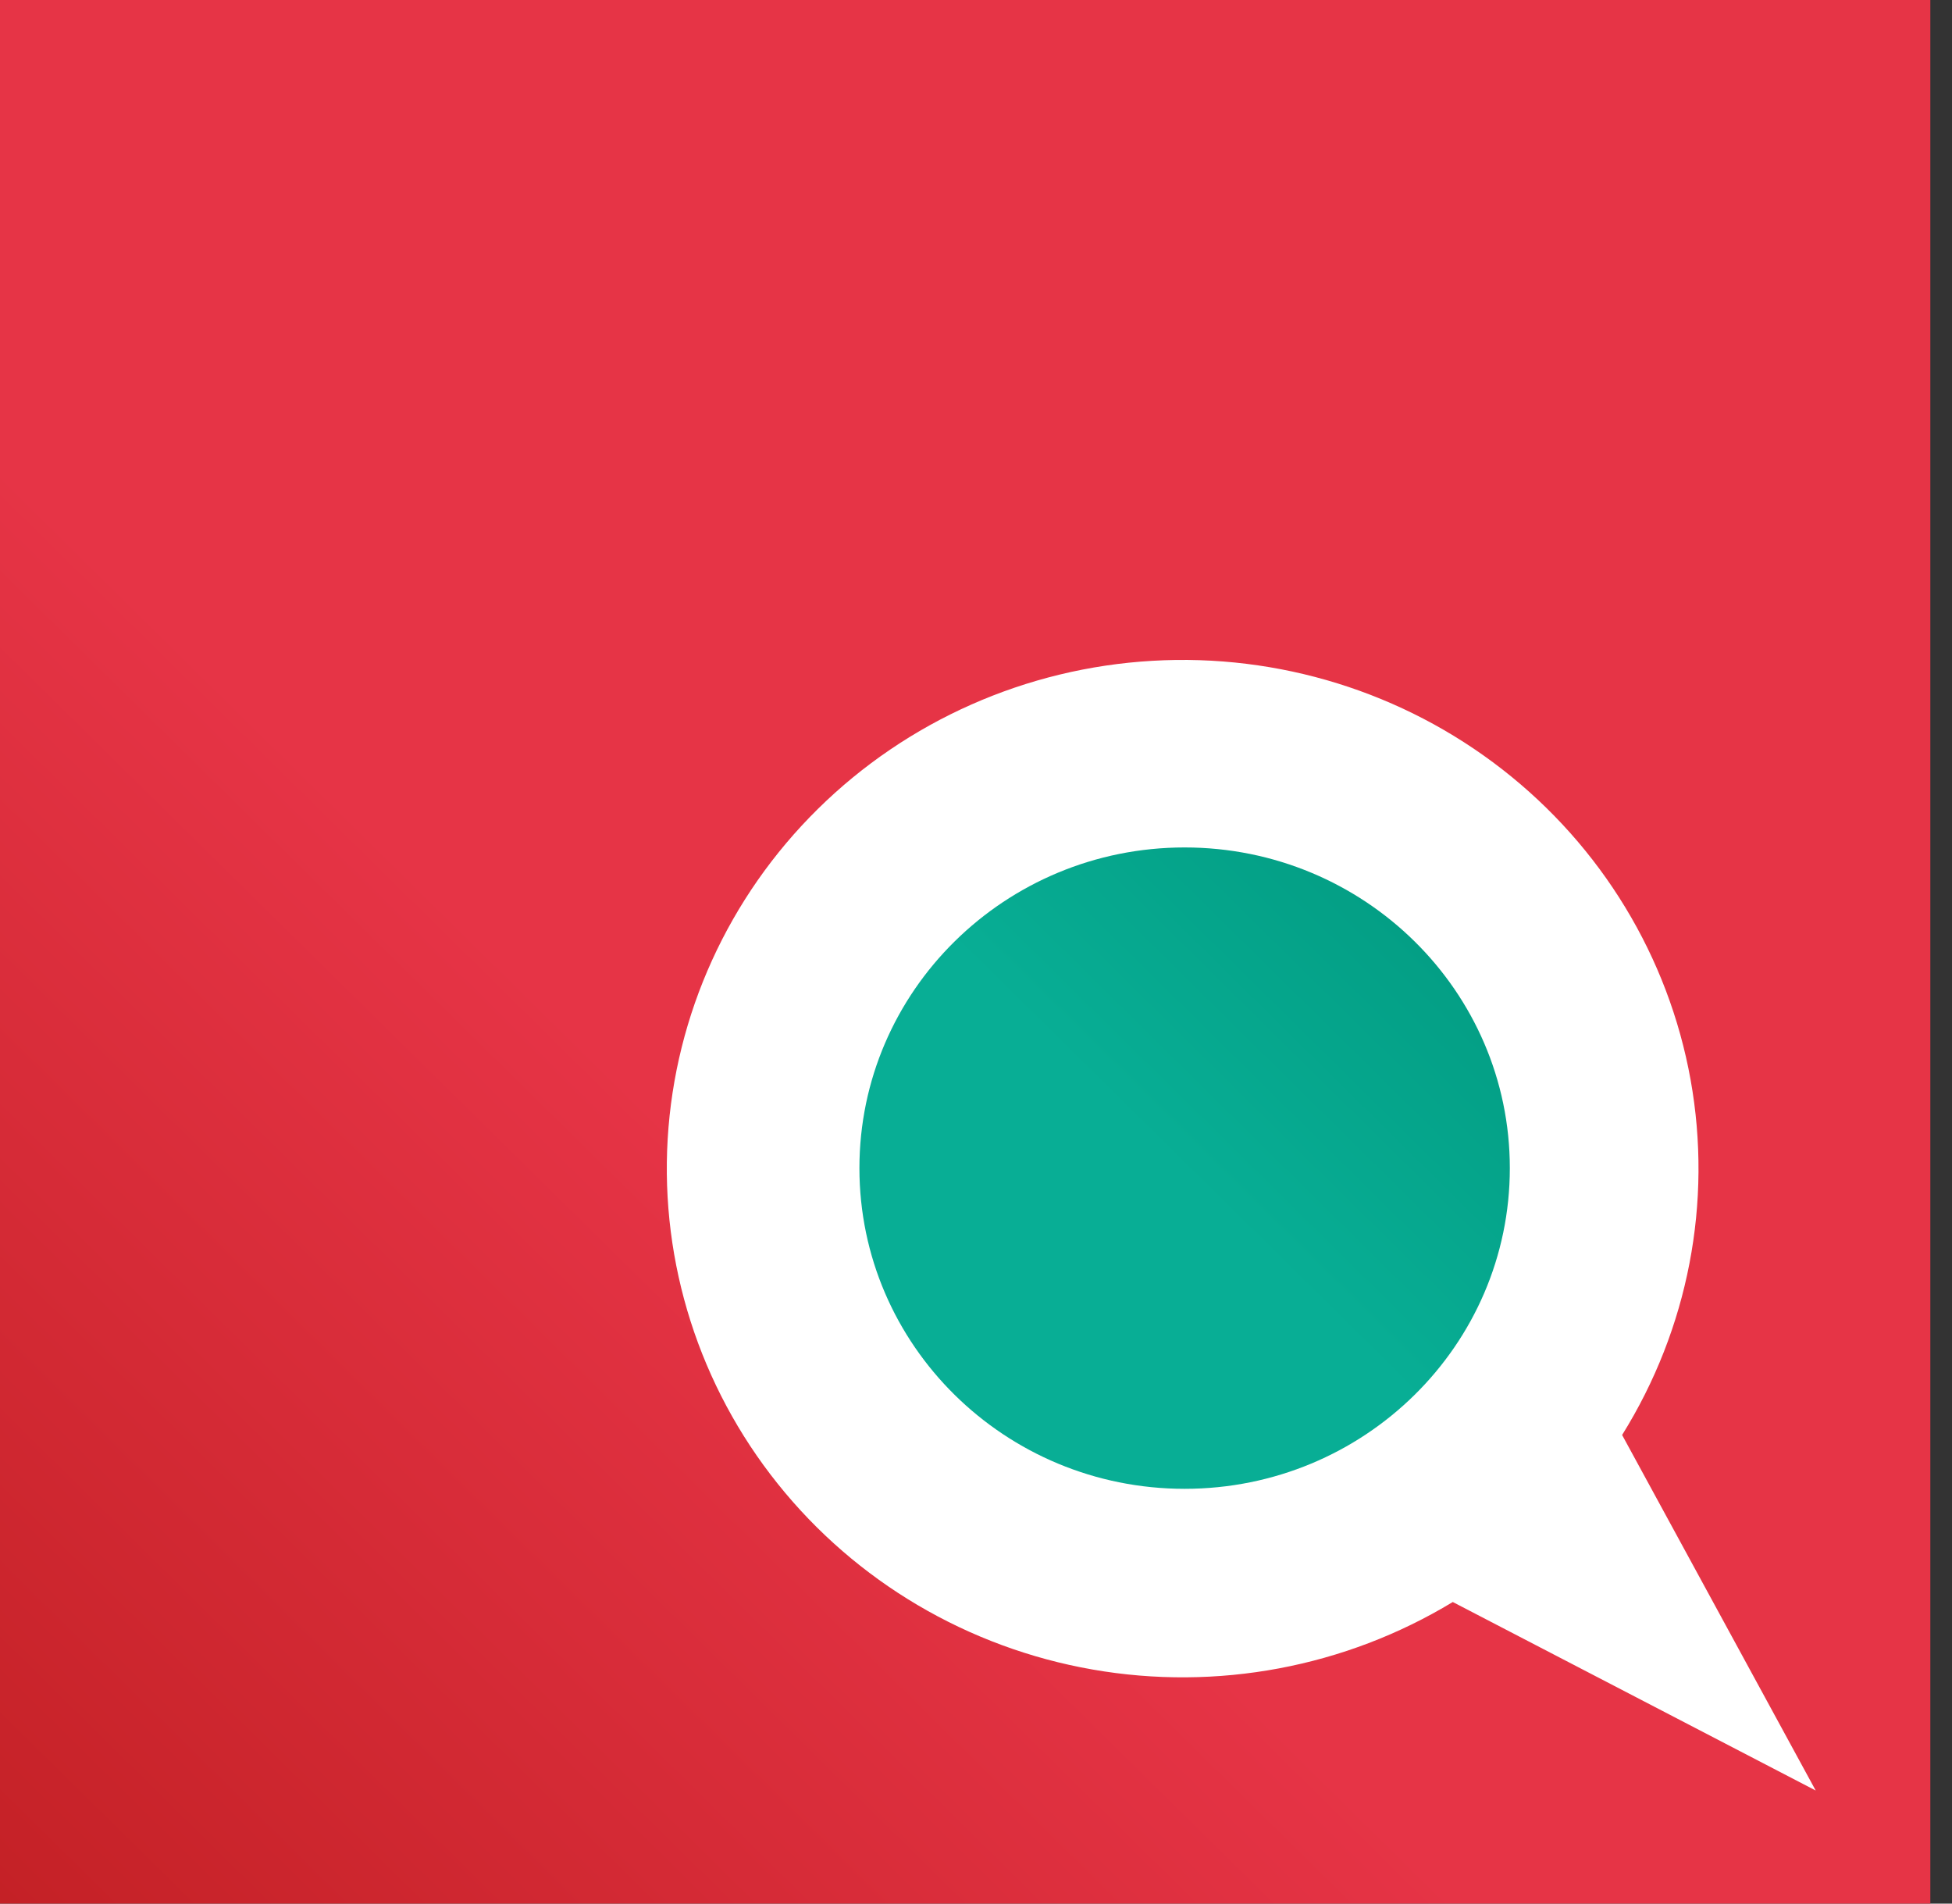 <svg width="40" height="39" viewBox="0 0 40 39" fill="none" xmlns="http://www.w3.org/2000/svg">
<rect x="0" y="0" width="40" height="39" fill="#333333" stroke="none"/>
<path d="M39.556 0H0V39H39.556V0Z" fill="url(#paint0_linear_2014_9519)"/>
<path fill-rule="evenodd" clip-rule="evenodd" d="M37.207 36.683L33.24 29.399C34.596 27.224 35.095 24.634 34.643 22.12C34.19 19.606 32.817 17.344 30.784 15.762C28.752 14.18 26.201 13.388 23.616 13.538C21.031 13.687 18.591 14.767 16.76 16.573C14.929 18.378 13.834 20.783 13.682 23.332C13.531 25.881 14.333 28.396 15.938 30.4C17.542 32.404 19.837 33.758 22.387 34.204C24.936 34.65 27.564 34.158 29.77 32.821L37.207 36.683Z" fill="white"/>
<path d="M24.275 30.502C27.955 30.502 30.939 27.561 30.939 23.932C30.939 20.304 27.955 17.362 24.275 17.362C20.595 17.362 17.611 20.304 17.611 23.932C17.611 27.561 20.595 30.502 24.275 30.502Z" fill="url(#paint1_linear_2014_9519)"/>
<defs>
<linearGradient id="paint0_linear_2014_9519" x1="0" y1="39" x2="38.996" y2="-0.552" gradientUnits="userSpaceOnUse">
<stop stop-color="#C42126"/>
<stop offset="0.38" stop-color="#E63446"/>
<stop offset="0.63" stop-color="#E63446"/>
<stop offset="1" stop-color="#E63446"/>
</linearGradient>
<linearGradient id="paint1_linear_2014_9519" x1="19.555" y1="28.596" x2="29.272" y2="18.74" gradientUnits="userSpaceOnUse">
<stop stop-color="#08AE95"/>
<stop offset="0.12" stop-color="#08AE95"/>
<stop offset="0.47" stop-color="#08AE95"/>
<stop offset="0.99" stop-color="#039E84"/>
<stop offset="1" stop-color="#039E84"/>
</linearGradient>
</defs>
</svg>
